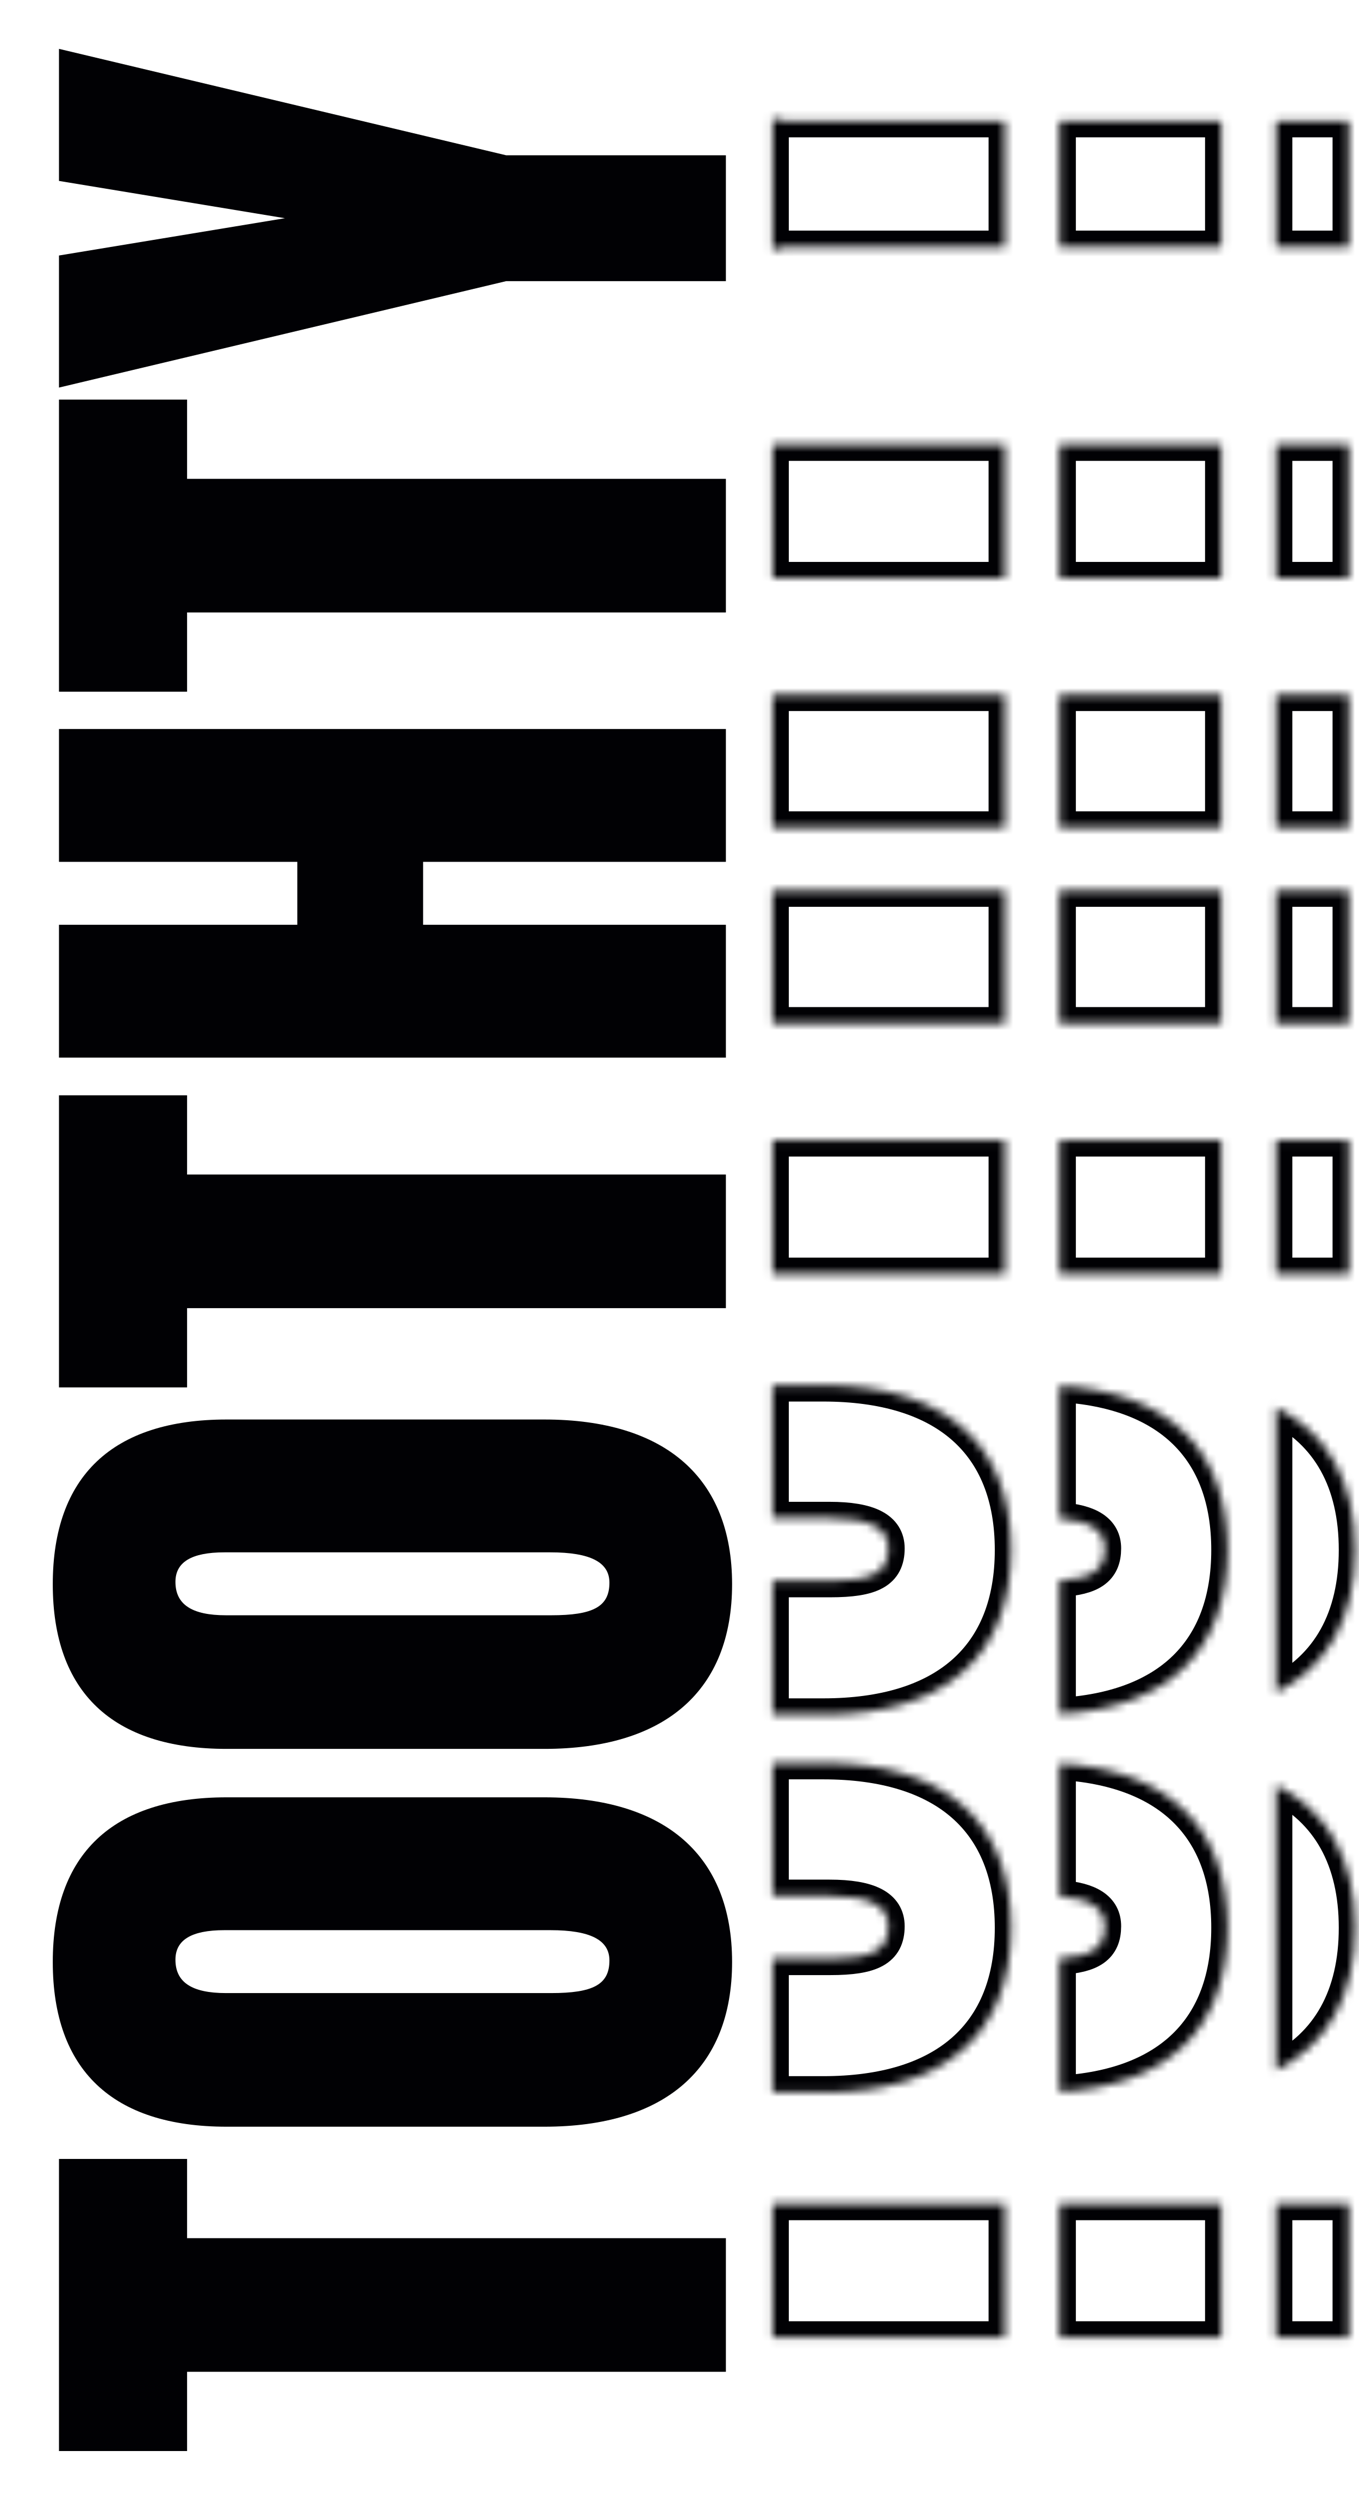 <svg width="167" height="307" viewBox="0 0 167 307" fill="none" xmlns="http://www.w3.org/2000/svg">
<mask id="path-1-inside-1_9856_159" fill="white">
<path d="M101.157 216.513C116.039 216.513 124.244 223.668 124.244 236.738C124.244 249.808 116.039 256.964 101.157 256.964H94.932V240.554H102.015C107.166 240.554 109.17 239.505 109.17 236.548C109.17 234.067 106.881 232.827 101.92 232.827H94.932V216.513H101.157Z"/>
<path d="M101.157 170.116C116.039 170.116 124.244 177.271 124.244 190.341C124.244 203.411 116.039 210.567 101.157 210.567H94.932V194.157H102.015C107.166 194.157 109.17 193.108 109.17 190.151C109.17 187.67 106.881 186.43 101.92 186.43H94.932L94.932 170.116H101.157Z"/>
<path d="M123.481 270.653V287.062H94.932V270.653H123.481Z"/>
<path d="M123.481 140.032L123.481 156.441H94.932V140.032H123.481Z"/>
<path d="M123.481 109.362V125.675H94.932V109.362H123.481Z"/>
<path d="M123.481 85.32V101.634H94.932V85.32H123.481Z"/>
<path d="M123.481 54.598V71.007H94.932V54.598H123.481Z"/>
<path d="M96.482 14.864H123.481V30.319H96.482L94.932 30.688V14.495L96.482 14.864Z"/>
<path d="M130.207 216.582C143.538 217.338 150.845 224.404 150.845 236.738C150.845 249.073 143.538 256.139 130.207 256.895V240.512C134.185 240.297 135.771 239.179 135.772 236.548C135.772 234.368 134.003 233.146 130.207 232.882V216.582Z"/>
<path d="M130.207 170.185C143.538 170.941 150.845 178.006 150.845 190.341C150.845 202.676 143.538 209.742 130.207 210.498V194.115C134.185 193.9 135.771 192.782 135.772 190.151C135.772 187.971 134.003 186.749 130.207 186.485V170.185Z"/>
<path d="M150.082 270.653V287.062H130.207V270.653H150.082Z"/>
<path d="M150.082 140.032V156.441H130.207V140.032H150.082Z"/>
<path d="M150.082 109.362V125.675H130.207V109.362H150.082Z"/>
<path d="M150.082 85.32V101.634H130.207V85.32H150.082Z"/>
<path d="M150.082 54.598V71.007H130.207V54.598H150.082Z"/>
<path d="M150.082 14.864V30.319H130.207V14.864H150.082Z"/>
<path d="M156.808 219.225C163.145 222.416 166.515 228.362 166.515 236.738C166.515 245.114 163.145 251.06 156.808 254.252V219.225Z"/>
<path d="M156.808 172.827C163.145 176.018 166.515 181.965 166.515 190.341C166.515 198.717 163.145 204.663 156.808 207.854V172.827Z"/>
<path d="M165.752 270.653V287.062H156.808V270.653H165.752Z"/>
<path d="M165.752 140.032V156.441H156.808V140.032H165.752Z"/>
<path d="M165.752 109.362V125.675H156.808V109.362H165.752Z"/>
<path d="M165.752 85.32V101.634H156.808V85.32H165.752Z"/>
<path d="M165.752 54.598V71.007H156.808V54.598H165.752Z"/>
<path d="M165.752 14.864V30.319H156.808V14.864H165.752Z"/>
</mask>
<path d="M101.157 216.513C116.039 216.513 124.244 223.668 124.244 236.738C124.244 249.808 116.039 256.964 101.157 256.964H94.932V240.554H102.015C107.166 240.554 109.17 239.505 109.17 236.548C109.17 234.067 106.881 232.827 101.92 232.827H94.932V216.513H101.157Z" stroke="#010104" stroke-width="4" mask="url(#path-1-inside-1_9856_159)"/>
<path d="M101.157 170.116C116.039 170.116 124.244 177.271 124.244 190.341C124.244 203.411 116.039 210.567 101.157 210.567H94.932V194.157H102.015C107.166 194.157 109.17 193.108 109.17 190.151C109.17 187.67 106.881 186.43 101.92 186.43H94.932L94.932 170.116H101.157Z" stroke="#010104" stroke-width="4" mask="url(#path-1-inside-1_9856_159)"/>
<path d="M123.481 270.653V287.062H94.932V270.653H123.481Z" stroke="#010104" stroke-width="4" mask="url(#path-1-inside-1_9856_159)"/>
<path d="M123.481 140.032L123.481 156.441H94.932V140.032H123.481Z" stroke="#010104" stroke-width="4" mask="url(#path-1-inside-1_9856_159)"/>
<path d="M123.481 109.362V125.675H94.932V109.362H123.481Z" stroke="#010104" stroke-width="4" mask="url(#path-1-inside-1_9856_159)"/>
<path d="M123.481 85.32V101.634H94.932V85.32H123.481Z" stroke="#010104" stroke-width="4" mask="url(#path-1-inside-1_9856_159)"/>
<path d="M123.481 54.598V71.007H94.932V54.598H123.481Z" stroke="#010104" stroke-width="4" mask="url(#path-1-inside-1_9856_159)"/>
<path d="M96.482 14.864H123.481V30.319H96.482L94.932 30.688V14.495L96.482 14.864Z" stroke="#010104" stroke-width="4" mask="url(#path-1-inside-1_9856_159)"/>
<path d="M130.207 216.582C143.538 217.338 150.845 224.404 150.845 236.738C150.845 249.073 143.538 256.139 130.207 256.895V240.512C134.185 240.297 135.771 239.179 135.772 236.548C135.772 234.368 134.003 233.146 130.207 232.882V216.582Z" stroke="#010104" stroke-width="4" mask="url(#path-1-inside-1_9856_159)"/>
<path d="M130.207 170.185C143.538 170.941 150.845 178.006 150.845 190.341C150.845 202.676 143.538 209.742 130.207 210.498V194.115C134.185 193.9 135.771 192.782 135.772 190.151C135.772 187.971 134.003 186.749 130.207 186.485V170.185Z" stroke="#010104" stroke-width="4" mask="url(#path-1-inside-1_9856_159)"/>
<path d="M150.082 270.653V287.062H130.207V270.653H150.082Z" stroke="#010104" stroke-width="4" mask="url(#path-1-inside-1_9856_159)"/>
<path d="M150.082 140.032V156.441H130.207V140.032H150.082Z" stroke="#010104" stroke-width="4" mask="url(#path-1-inside-1_9856_159)"/>
<path d="M150.082 109.362V125.675H130.207V109.362H150.082Z" stroke="#010104" stroke-width="4" mask="url(#path-1-inside-1_9856_159)"/>
<path d="M150.082 85.32V101.634H130.207V85.32H150.082Z" stroke="#010104" stroke-width="4" mask="url(#path-1-inside-1_9856_159)"/>
<path d="M150.082 54.598V71.007H130.207V54.598H150.082Z" stroke="#010104" stroke-width="4" mask="url(#path-1-inside-1_9856_159)"/>
<path d="M150.082 14.864V30.319H130.207V14.864H150.082Z" stroke="#010104" stroke-width="4" mask="url(#path-1-inside-1_9856_159)"/>
<path d="M156.808 219.225C163.145 222.416 166.515 228.362 166.515 236.738C166.515 245.114 163.145 251.06 156.808 254.252V219.225Z" stroke="#010104" stroke-width="4" mask="url(#path-1-inside-1_9856_159)"/>
<path d="M156.808 172.827C163.145 176.018 166.515 181.965 166.515 190.341C166.515 198.717 163.145 204.663 156.808 207.854V172.827Z" stroke="#010104" stroke-width="4" mask="url(#path-1-inside-1_9856_159)"/>
<path d="M165.752 270.653V287.062H156.808V270.653H165.752Z" stroke="#010104" stroke-width="4" mask="url(#path-1-inside-1_9856_159)"/>
<path d="M165.752 140.032V156.441H156.808V140.032H165.752Z" stroke="#010104" stroke-width="4" mask="url(#path-1-inside-1_9856_159)"/>
<path d="M165.752 109.362V125.675H156.808V109.362H165.752Z" stroke="#010104" stroke-width="4" mask="url(#path-1-inside-1_9856_159)"/>
<path d="M165.752 85.32V101.634H156.808V85.32H165.752Z" stroke="#010104" stroke-width="4" mask="url(#path-1-inside-1_9856_159)"/>
<path d="M165.752 54.598V71.007H156.808V54.598H165.752Z" stroke="#010104" stroke-width="4" mask="url(#path-1-inside-1_9856_159)"/>
<path d="M165.752 14.864V30.319H156.808V14.864H165.752Z" stroke="#010104" stroke-width="4" mask="url(#path-1-inside-1_9856_159)"/>
<g filter="url(#filter0_d_9856_159)">
<path d="M89.2 287.269H22.99V297H7.248L7.248 261.128H22.99L22.99 270.859H89.2V287.269Z" fill="#010104"/>
<path d="M89.963 236.945C89.963 250.015 81.758 257.171 66.876 257.171H27.855C13.831 257.171 6.485 250.206 6.485 236.945C6.485 223.684 13.831 216.72 27.855 216.72H66.876C81.758 216.72 89.963 223.875 89.963 236.945ZM67.734 240.761C72.886 240.761 74.889 239.712 74.889 236.754C74.889 234.274 72.6 233.034 67.639 233.034H27.569C23.467 233.034 21.559 234.274 21.559 236.659C21.559 239.426 23.562 240.761 27.76 240.761H67.734Z" fill="#010104"/>
<path d="M89.963 190.548C89.963 203.618 81.758 210.773 66.876 210.773H27.855C13.831 210.773 6.485 203.809 6.485 190.548C6.485 177.287 13.831 170.322 27.855 170.322H66.876C81.758 170.322 89.963 177.477 89.963 190.548ZM67.734 194.364C72.886 194.364 74.889 193.314 74.889 190.357C74.889 187.876 72.6 186.636 67.639 186.636H27.569C23.467 186.636 21.559 187.876 21.559 190.261C21.559 193.028 23.562 194.364 27.76 194.364H67.734Z" fill="#010104"/>
<path d="M89.2 156.648H22.99V166.379H7.248L7.248 130.508H22.99V140.239H89.2V156.648Z" fill="#010104"/>
<path d="M89.2 125.882H7.248L7.248 109.568H36.537V101.84H7.248L7.248 85.526H89.2V101.84H51.993V109.568H89.2V125.882Z" fill="#010104"/>
<path d="M89.2 71.214H22.99V80.945H7.248L7.248 45.073H22.99V54.804H89.2V71.214Z" fill="#010104"/>
<path d="M89.2 30.526H62.201L7.248 43.596L7.248 27.377L35.011 22.798L7.248 18.219L7.248 2L62.201 15.07H89.2V30.526Z" fill="#010104"/>
</g>
<defs>
<filter id="filter0_d_9856_159" x="0.485" y="0" width="95.478" height="307" filterUnits="userSpaceOnUse" color-interpolation-filters="sRGB">
<feFlood flood-opacity="0" result="BackgroundImageFix"/>
<feColorMatrix in="SourceAlpha" type="matrix" values="0 0 0 0 0 0 0 0 0 0 0 0 0 0 0 0 0 0 127 0" result="hardAlpha"/>
<feOffset dy="4"/>
<feGaussianBlur stdDeviation="3"/>
<feComposite in2="hardAlpha" operator="out"/>
<feColorMatrix type="matrix" values="0 0 0 0 0 0 0 0 0 0 0 0 0 0 0 0 0 0 0.25 0"/>
<feBlend mode="normal" in2="BackgroundImageFix" result="effect1_dropShadow_9856_159"/>
<feBlend mode="normal" in="SourceGraphic" in2="effect1_dropShadow_9856_159" result="shape"/>
</filter>
</defs>
</svg>
